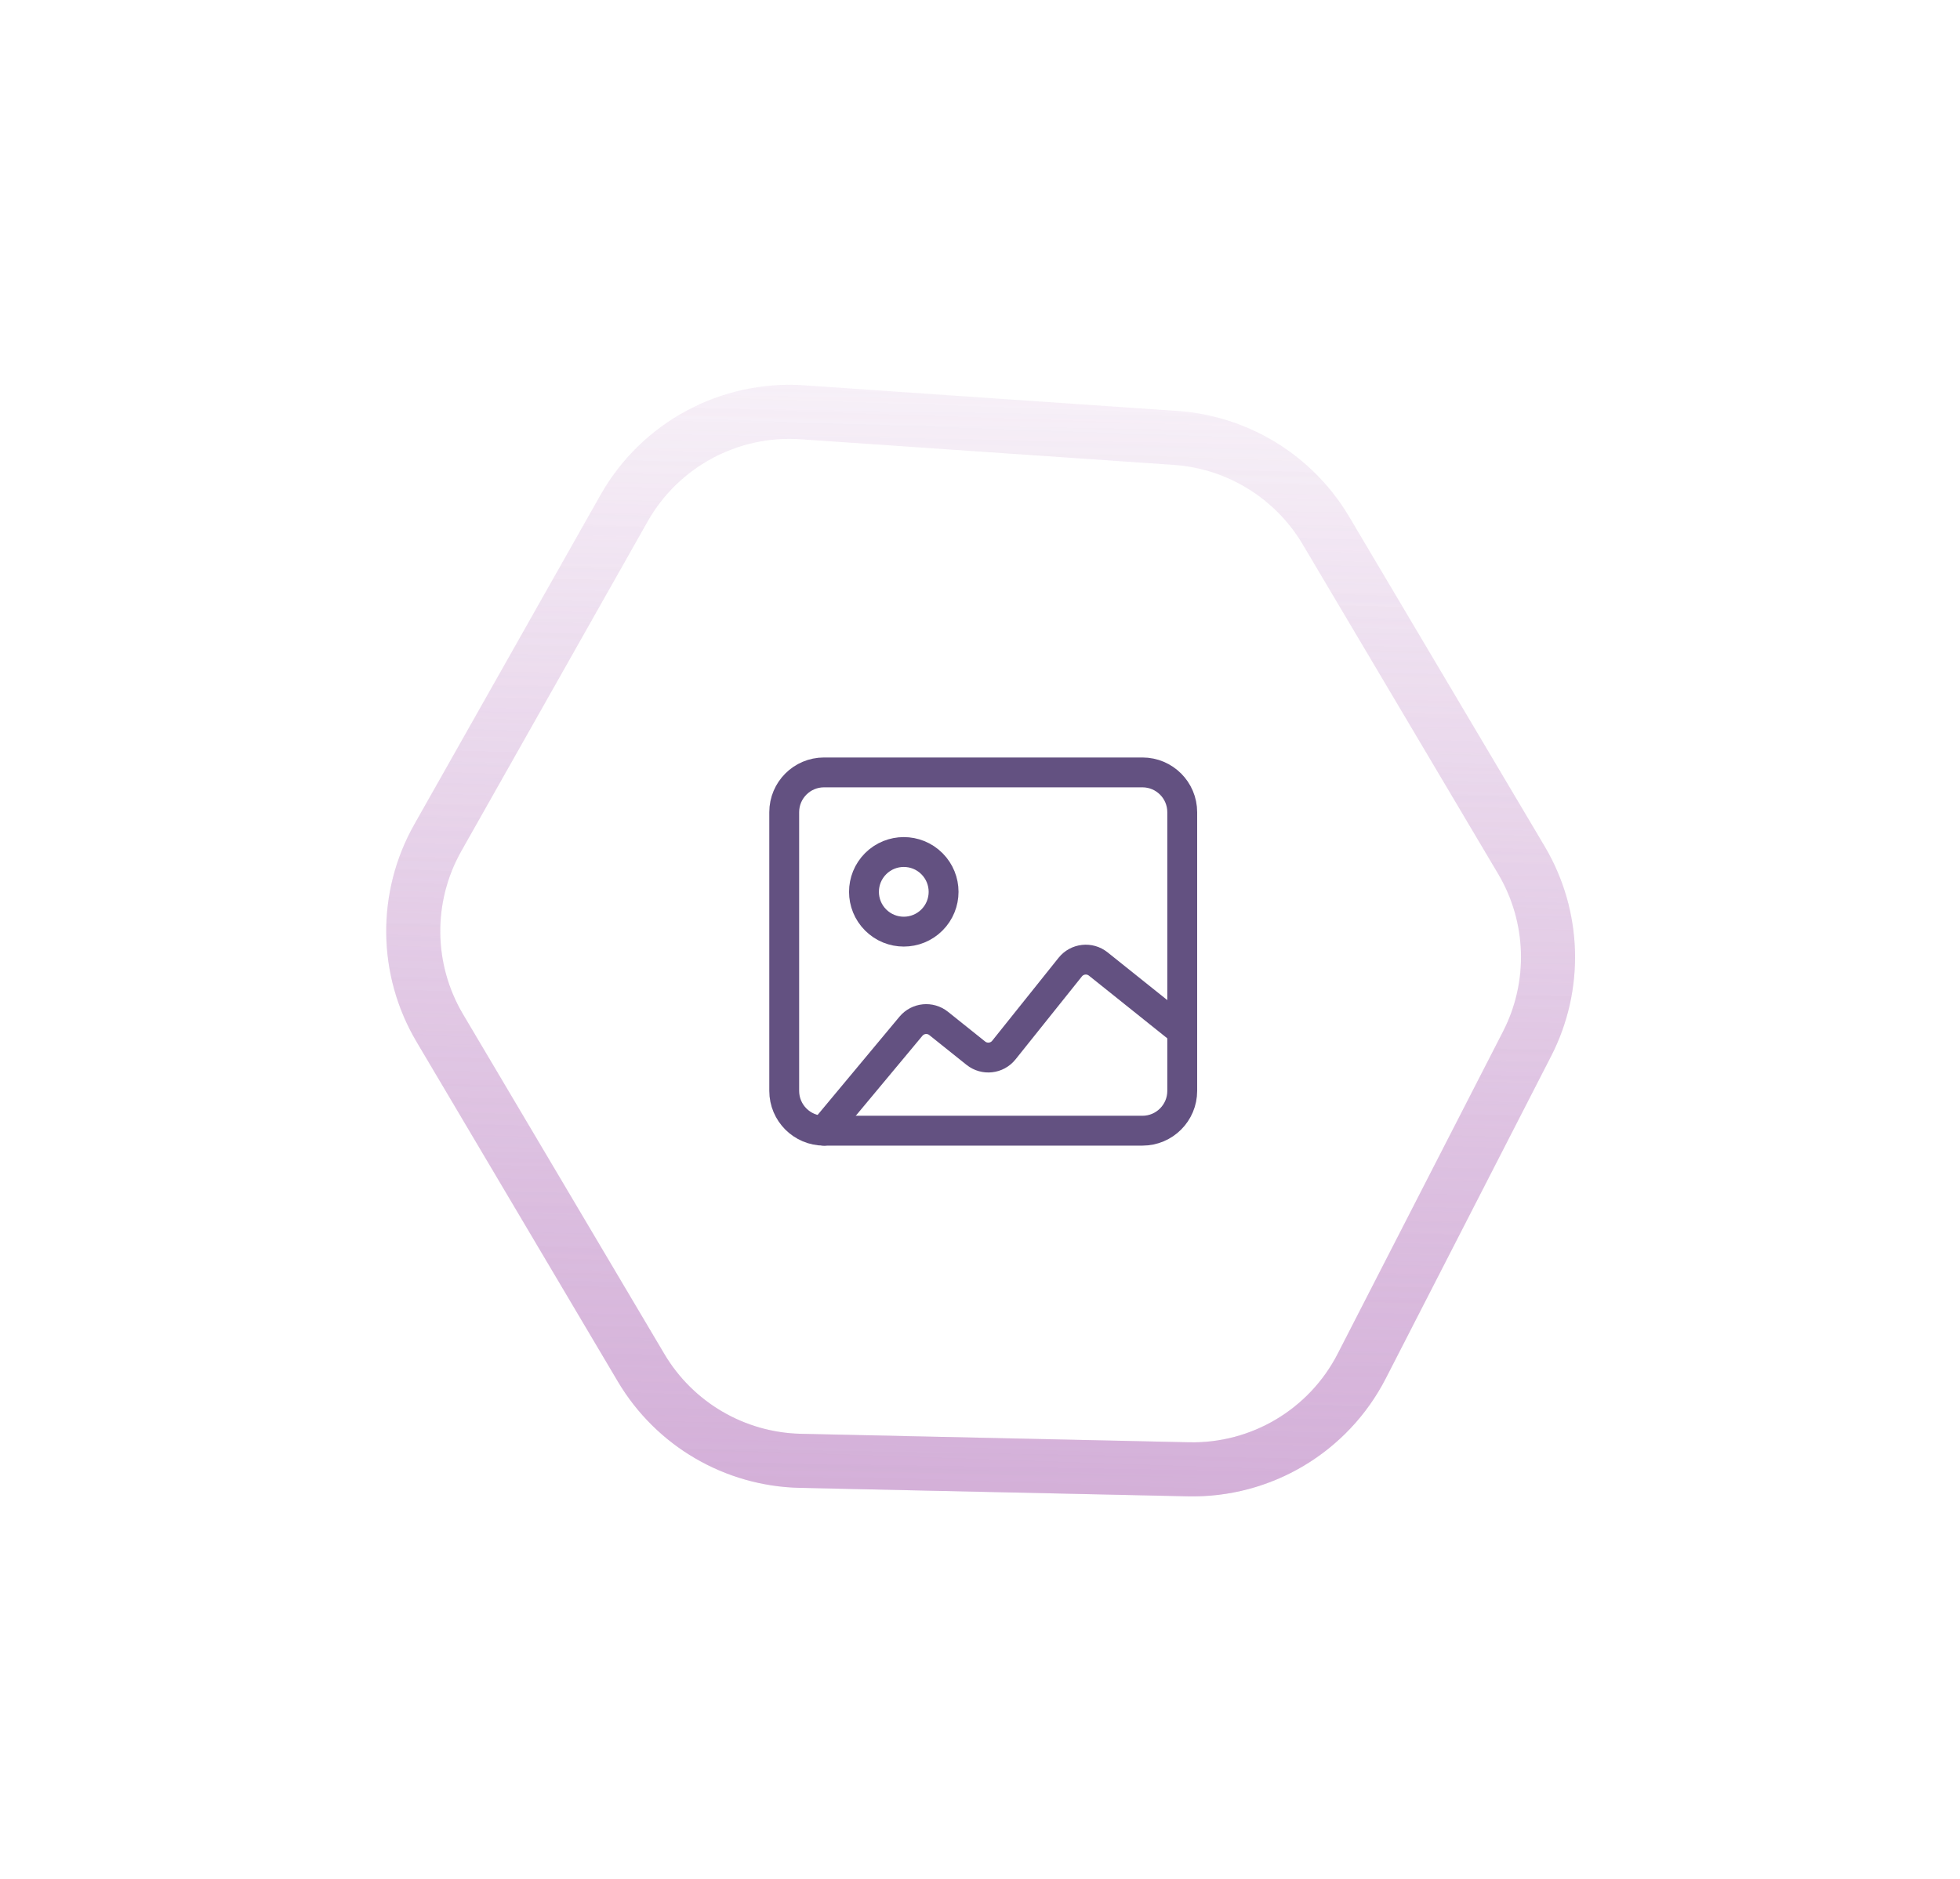 <svg width="145" height="139" viewBox="0 0 145 139" fill="none" xmlns="http://www.w3.org/2000/svg">
<g opacity="0.5" filter="url(#filter0_f_1024_10937)">
<path d="M59.213 108.086L87.927 108.713C93.308 108.83 98.283 105.865 100.74 101.077L112.973 77.231C115.179 72.933 115.021 67.802 112.557 63.646L98.091 39.253C95.734 35.279 91.574 32.717 86.965 32.401L59.361 30.505C53.96 30.134 48.825 32.898 46.162 37.612L32.39 61.982C29.915 66.363 29.97 71.732 32.535 76.061L47.428 101.198C49.903 105.376 54.358 107.98 59.213 108.086Z" stroke="url(#paint0_linear_1024_10937)" stroke-width="4"/>
</g>
<path opacity="0.5" d="M59.213 108.086L87.927 108.713C93.308 108.83 98.283 105.865 100.74 101.077L112.973 77.231C115.179 72.933 115.021 67.802 112.557 63.646L98.091 39.253C95.734 35.279 91.574 32.717 86.965 32.401L59.361 30.505C53.96 30.134 48.825 32.898 46.162 37.612L32.39 61.982C29.915 66.363 29.97 71.732 32.535 76.061L47.428 101.198C49.903 105.376 54.358 107.98 59.213 108.086Z" stroke="url(#paint1_linear_1024_10937)" stroke-width="4"/>
<path fill-rule="evenodd" clip-rule="evenodd" d="M84.516 83.659H60.961C59.334 83.659 58.016 82.34 58.016 80.713V60.095C58.016 58.468 59.334 57.15 60.961 57.15H84.516C86.143 57.15 87.461 58.468 87.461 60.095V80.713C87.461 82.34 86.142 83.659 84.516 83.659Z" stroke="#635181" stroke-width="2.209" stroke-linecap="round" stroke-linejoin="round"/>
<path d="M68.944 63.903C70.094 65.054 70.094 66.919 68.944 68.069C67.794 69.219 65.929 69.219 64.779 68.069C63.629 66.919 63.629 65.054 64.779 63.903C65.929 62.753 67.794 62.753 68.944 63.903" stroke="#635181" stroke-width="2.209" stroke-linecap="round" stroke-linejoin="round"/>
<path d="M87.461 76.295L81.248 71.325C80.613 70.817 79.685 70.92 79.177 71.554L74.264 77.696C73.756 78.33 72.83 78.433 72.193 77.925L69.442 75.724C68.817 75.223 67.905 75.314 67.391 75.931L60.952 83.659" stroke="#635181" stroke-width="2.209" stroke-linecap="round" stroke-linejoin="round"/>
<defs>
<filter id="filter0_f_1024_10937" x="0.461" y="0.361" width="144.171" height="138.465" filterUnits="userSpaceOnUse" color-interpolation-filters="sRGB">
<feFlood flood-opacity="0" result="BackgroundImageFix"/>
<feBlend mode="normal" in="SourceGraphic" in2="BackgroundImageFix" result="shape"/>
<feGaussianBlur stdDeviation="14.055" result="effect1_foregroundBlur_1024_10937"/>
</filter>
<linearGradient id="paint0_linear_1024_10937" x1="62.21" y1="128.078" x2="65.724" y2="24.773" gradientUnits="userSpaceOnUse">
<stop stop-color="#BE88C5"/>
<stop offset="1" stop-color="#BE88C5" stop-opacity="0"/>
</linearGradient>
<linearGradient id="paint1_linear_1024_10937" x1="62.21" y1="128.078" x2="64.318" y2="2.285" gradientUnits="userSpaceOnUse">
<stop stop-color="#BE88C5"/>
<stop offset="1" stop-color="#BE88C5" stop-opacity="0"/>
</linearGradient>
</defs>
</svg>
